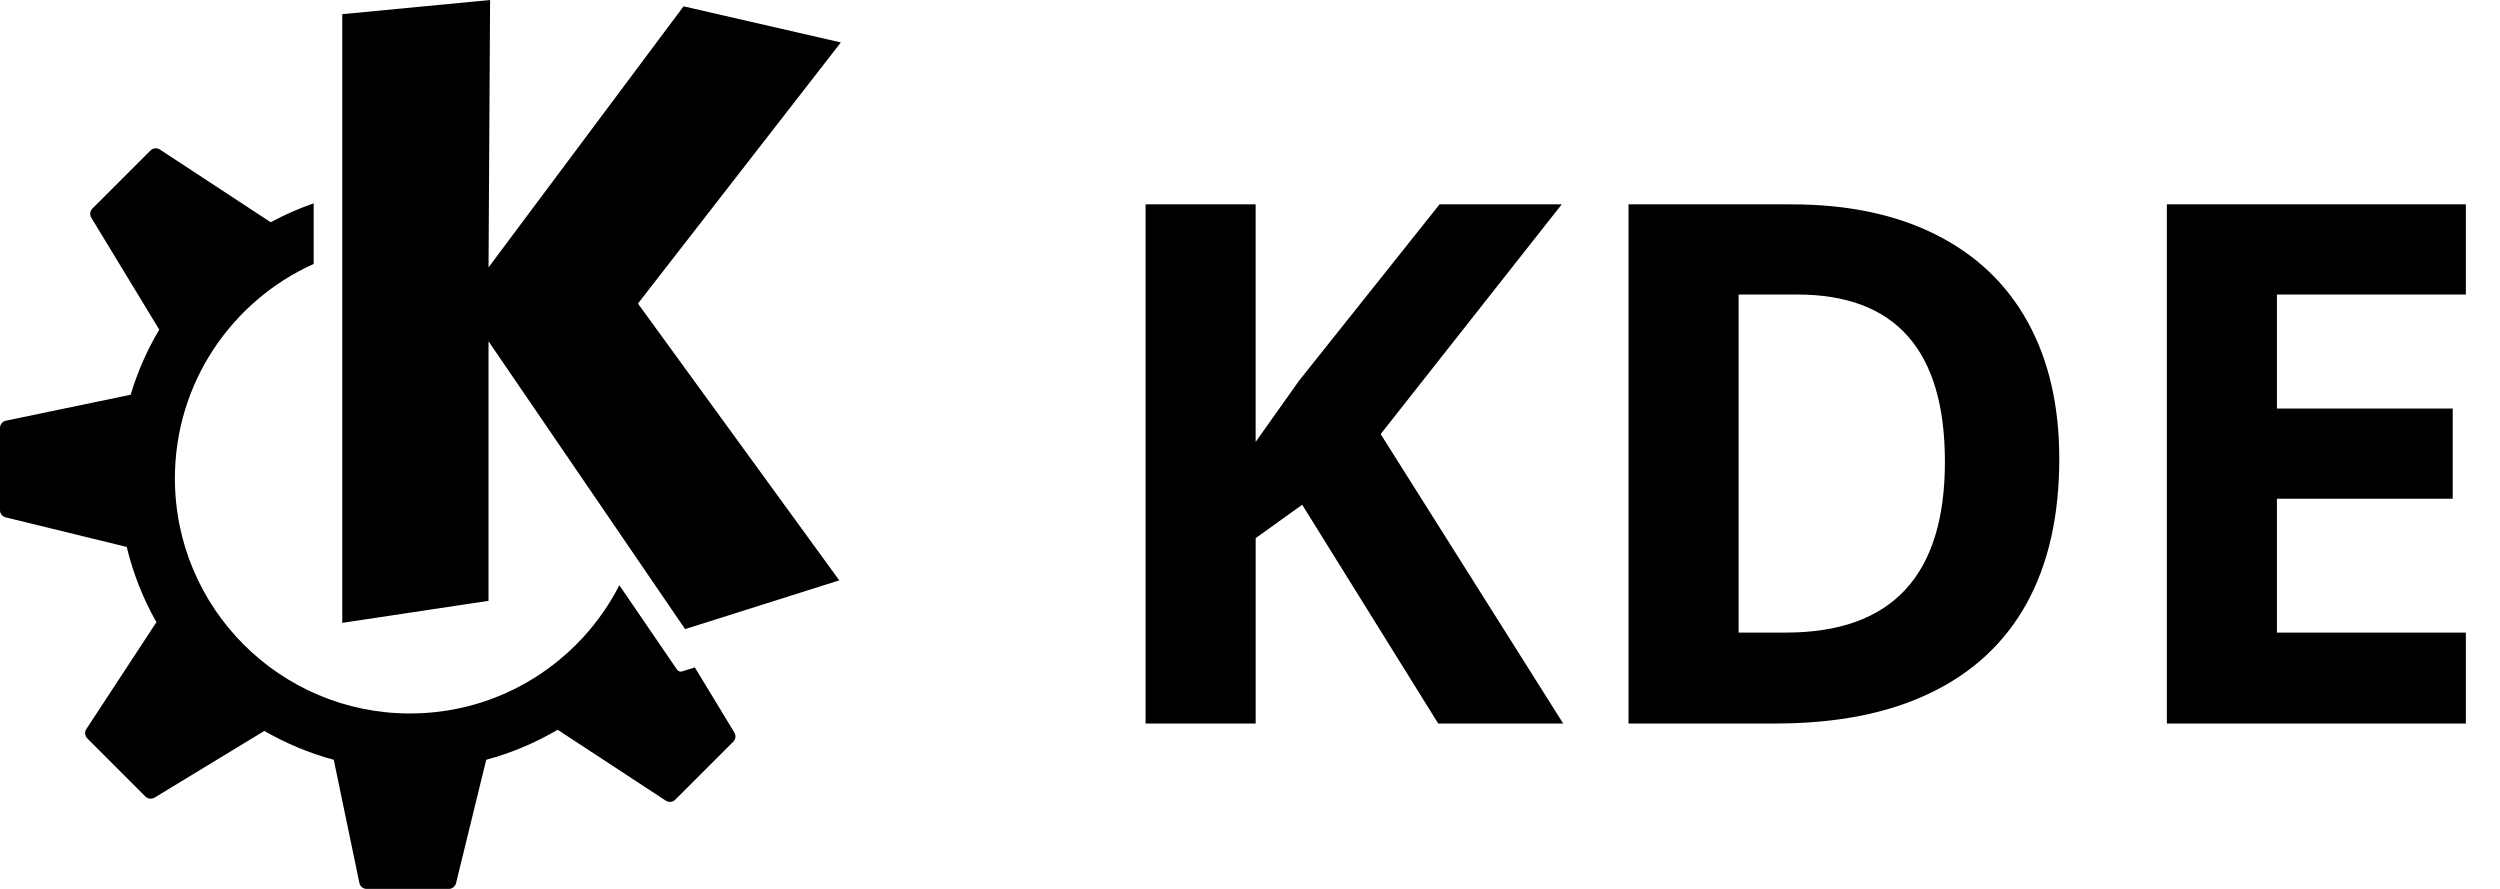 <svg width="90" height="32" version="1.1" viewBox="0 0 90 32" xmlns="http://www.w3.org/2000/svg"><path d="m17.643 0-5.322 0.51v21.913l5.266-0.793v-9.343l7.077 10.361 5.55-1.755-7.248-9.965 7.304-9.4-5.662-1.301-7.021 9.399zm-12.063 5.34c-0.06 0.006-0.118 0.034-0.164 0.079l-2.089 2.088c-0.088 0.088-0.104 0.224-0.04 0.331l2.446 4.028c-0.434 0.729-0.781 1.515-1.029 2.345l-4.49 0.933c-0.125 0.026-0.215 0.136-0.215 0.265v2.954c0 0.125 0.085 0.233 0.206 0.262l4.357 1.065c0.232 0.961 0.593 1.871 1.069 2.708l-2.522 3.847c-0.07 0.107-0.055 0.248 0.036 0.339l2.088 2.089c0.088 0.088 0.225 0.105 0.332 0.041l3.951-2.401c0.776 0.448 1.614 0.8 2.499 1.039l0.922 4.433c0.026 0.126 0.137 0.216 0.265 0.216h2.953c0.124 0 0.232-0.085 0.262-0.207l1.087-4.442c0.912-0.246 1.776-0.613 2.571-1.081l3.894 2.553c0.107 0.07 0.249 0.056 0.34-0.035l2.089-2.088c0.088-0.088 0.103-0.225 0.038-0.331l-1.422-2.343-0.46 0.144c-0.067 0.021-0.14-0.004-0.179-0.061 0 0-0.907-1.328-2.079-3.042-1.4 2.74-4.248 4.617-7.537 4.617-4.674 0-8.463-3.789-8.463-8.463 0-3.438 2.051-6.396 4.995-7.72v-2.182c-0.536 0.187-1.054 0.413-1.546 0.681-3.6e-4 -3.35e-4 -0.001-0.002-0.003-0.003l-3.986-2.615c-0.054-0.035-0.116-0.048-0.176-0.042zm35.661 2.016v18.69h3.963v-6.673l1.675-1.202 4.896 7.875h4.5l-6.571-10.419 6.519-8.271h-4.398l-5.062 6.354-1.56 2.199v-8.553zm17.386 0v18.69h5.293c2.199 0 4.057-0.366 5.574-1.099 1.526-0.733 2.68-1.807 3.464-3.221 0.784-1.423 1.176-3.158 1.176-5.203 0-1.918-0.379-3.562-1.138-4.934-0.758-1.372-1.862-2.42-3.311-3.145-1.44-0.724-3.17-1.087-5.19-1.087zm19.38 0v18.69h10.764v-3.273h-6.801v-4.819h6.328v-3.247h-6.328v-4.104h6.801v-3.247zm-15.417 3.247h2.109c3.545 0 5.318 2.007 5.318 6.021 0 4.099-1.909 6.149-5.727 6.149h-1.7z" stroke-width=".5"/>
</svg>
